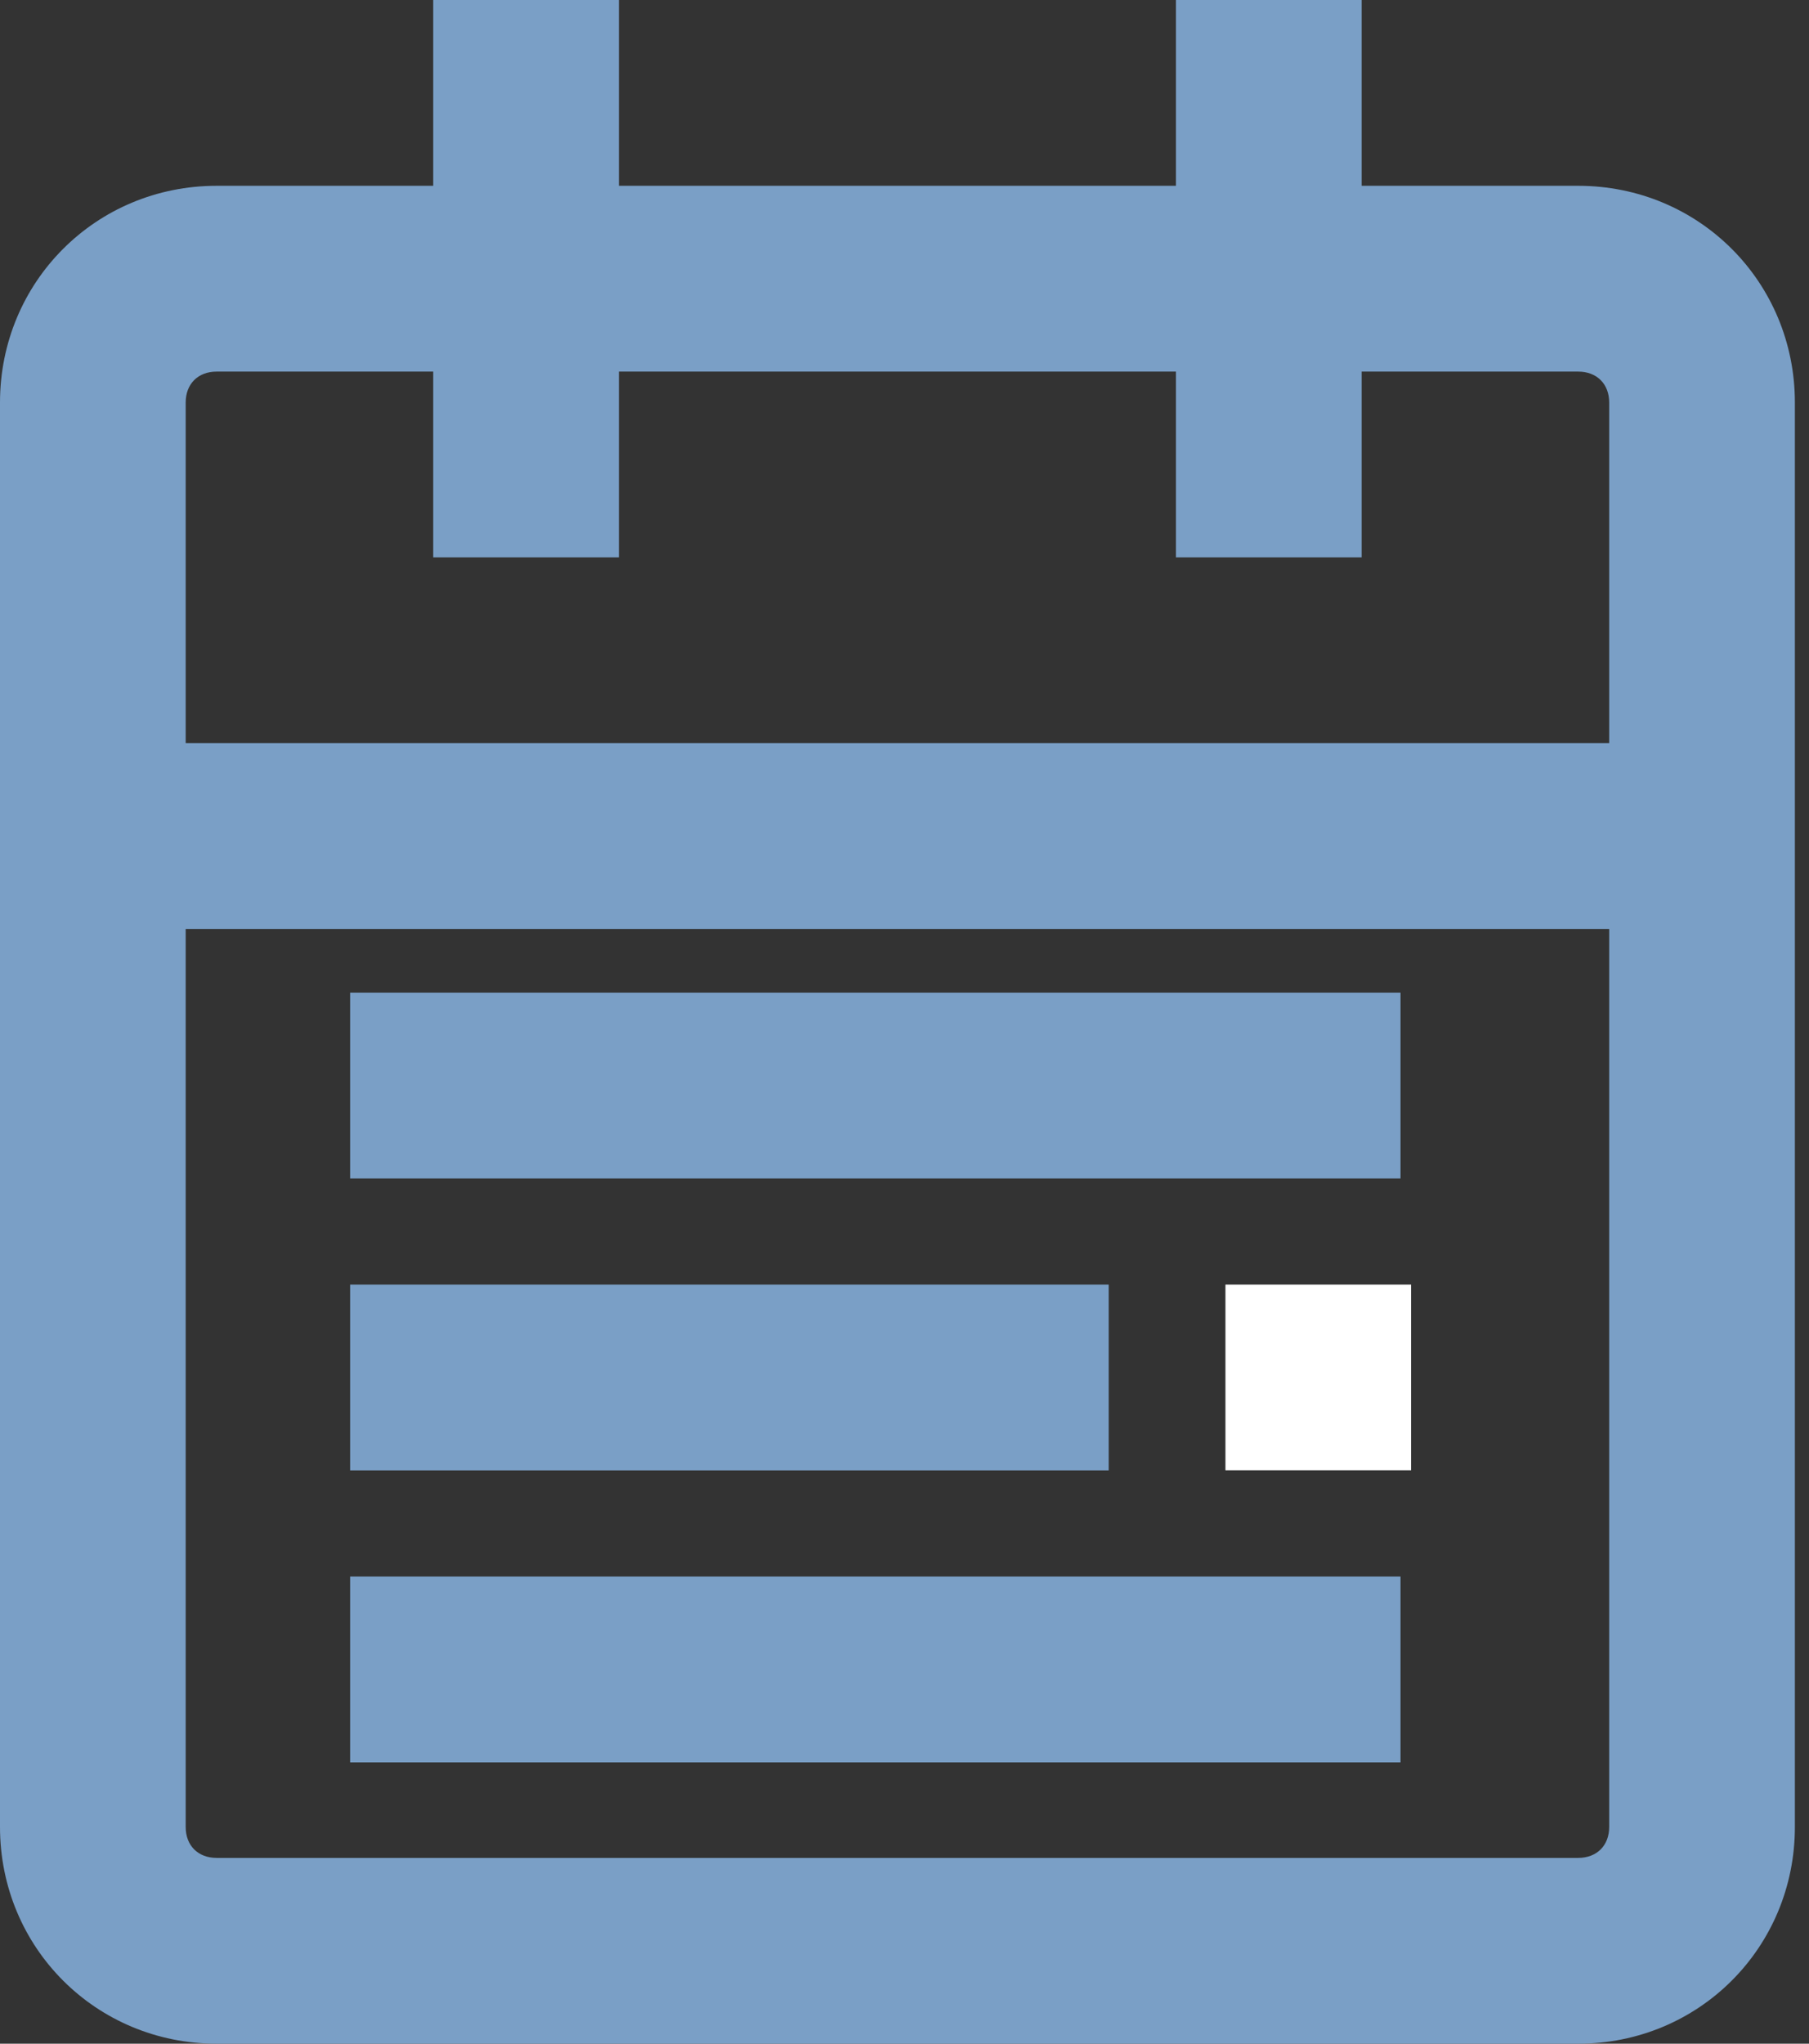 <?xml version="1.0" encoding="UTF-8"?>
<svg width="31px" height="35px" viewBox="0 0 31 35" version="1.1" xmlns="http://www.w3.org/2000/svg" xmlns:xlink="http://www.w3.org/1999/xlink">
    <rect x="0" y="0" width="31" height="35" fill="#333333" stroke="none"/>
    <!-- Generator: Sketch 47 (45396) - http://www.bohemiancoding.com/sketch -->
    <title>Page 1 Copy 2</title>
    <desc>Created with Sketch.</desc>
    <defs></defs>
    <g id="Page-1" stroke="none" stroke-width="1" fill="none" fill-rule="evenodd">
        <g id="calendar" transform="translate(-37, -465)">
            <g id="box-2" transform="translate(21, 447)">
                <g id="Page-1-Copy-2" transform="translate(16, 18)">
                    <polygon id="Fill-1" fill="#FFFFFF" points="21 25.18 24.18 25.18 24.18 22 21 22"></polygon>
                    <polygon id="Fill-1-Copy" fill="#7A9FC6" points="6 30.182 24 30.182 24 27 6 27"></polygon>
                    <path d="M7.424,0 L7.424,3.182 L3.712,3.182 C1.645,3.182 0,4.827 0,6.894 L0,31.288 C0,33.355 1.645,35 3.712,35 L27.045,35 C29.113,35 30.758,33.355 30.758,31.288 L30.758,6.894 C30.758,4.827 29.113,3.182 27.045,3.182 L23.333,3.182 L23.333,0 L20.152,0 L20.152,3.182 L10.606,3.182 L10.606,0 L7.424,0 Z M27.045,31.818 L3.712,31.818 C3.393,31.818 3.182,31.607 3.182,31.288 L3.182,15.909 L27.576,15.909 L27.576,31.288 C27.576,31.607 27.364,31.818 27.045,31.818 Z M20.152,6.364 L20.152,9.545 L23.333,9.545 L23.333,6.364 L27.045,6.364 C27.364,6.364 27.576,6.575 27.576,6.894 L27.576,12.727 L3.182,12.727 L3.182,6.894 C3.182,6.575 3.393,6.364 3.712,6.364 L7.424,6.364 L7.424,9.545 L10.606,9.545 L10.606,6.364 L20.152,6.364 Z" id="Fill-2" fill="#7A9FC6"></path>
                    <polygon id="Fill-3" fill="#7A9FC6" points="6 20.182 24 20.182 24 17 6 17"></polygon>
                    <polygon id="Fill-3-Copy" fill="#7A9FC6" points="6 25.182 19 25.182 19 22 6 22"></polygon>
                </g>
            </g>
        </g>
    </g>
</svg>